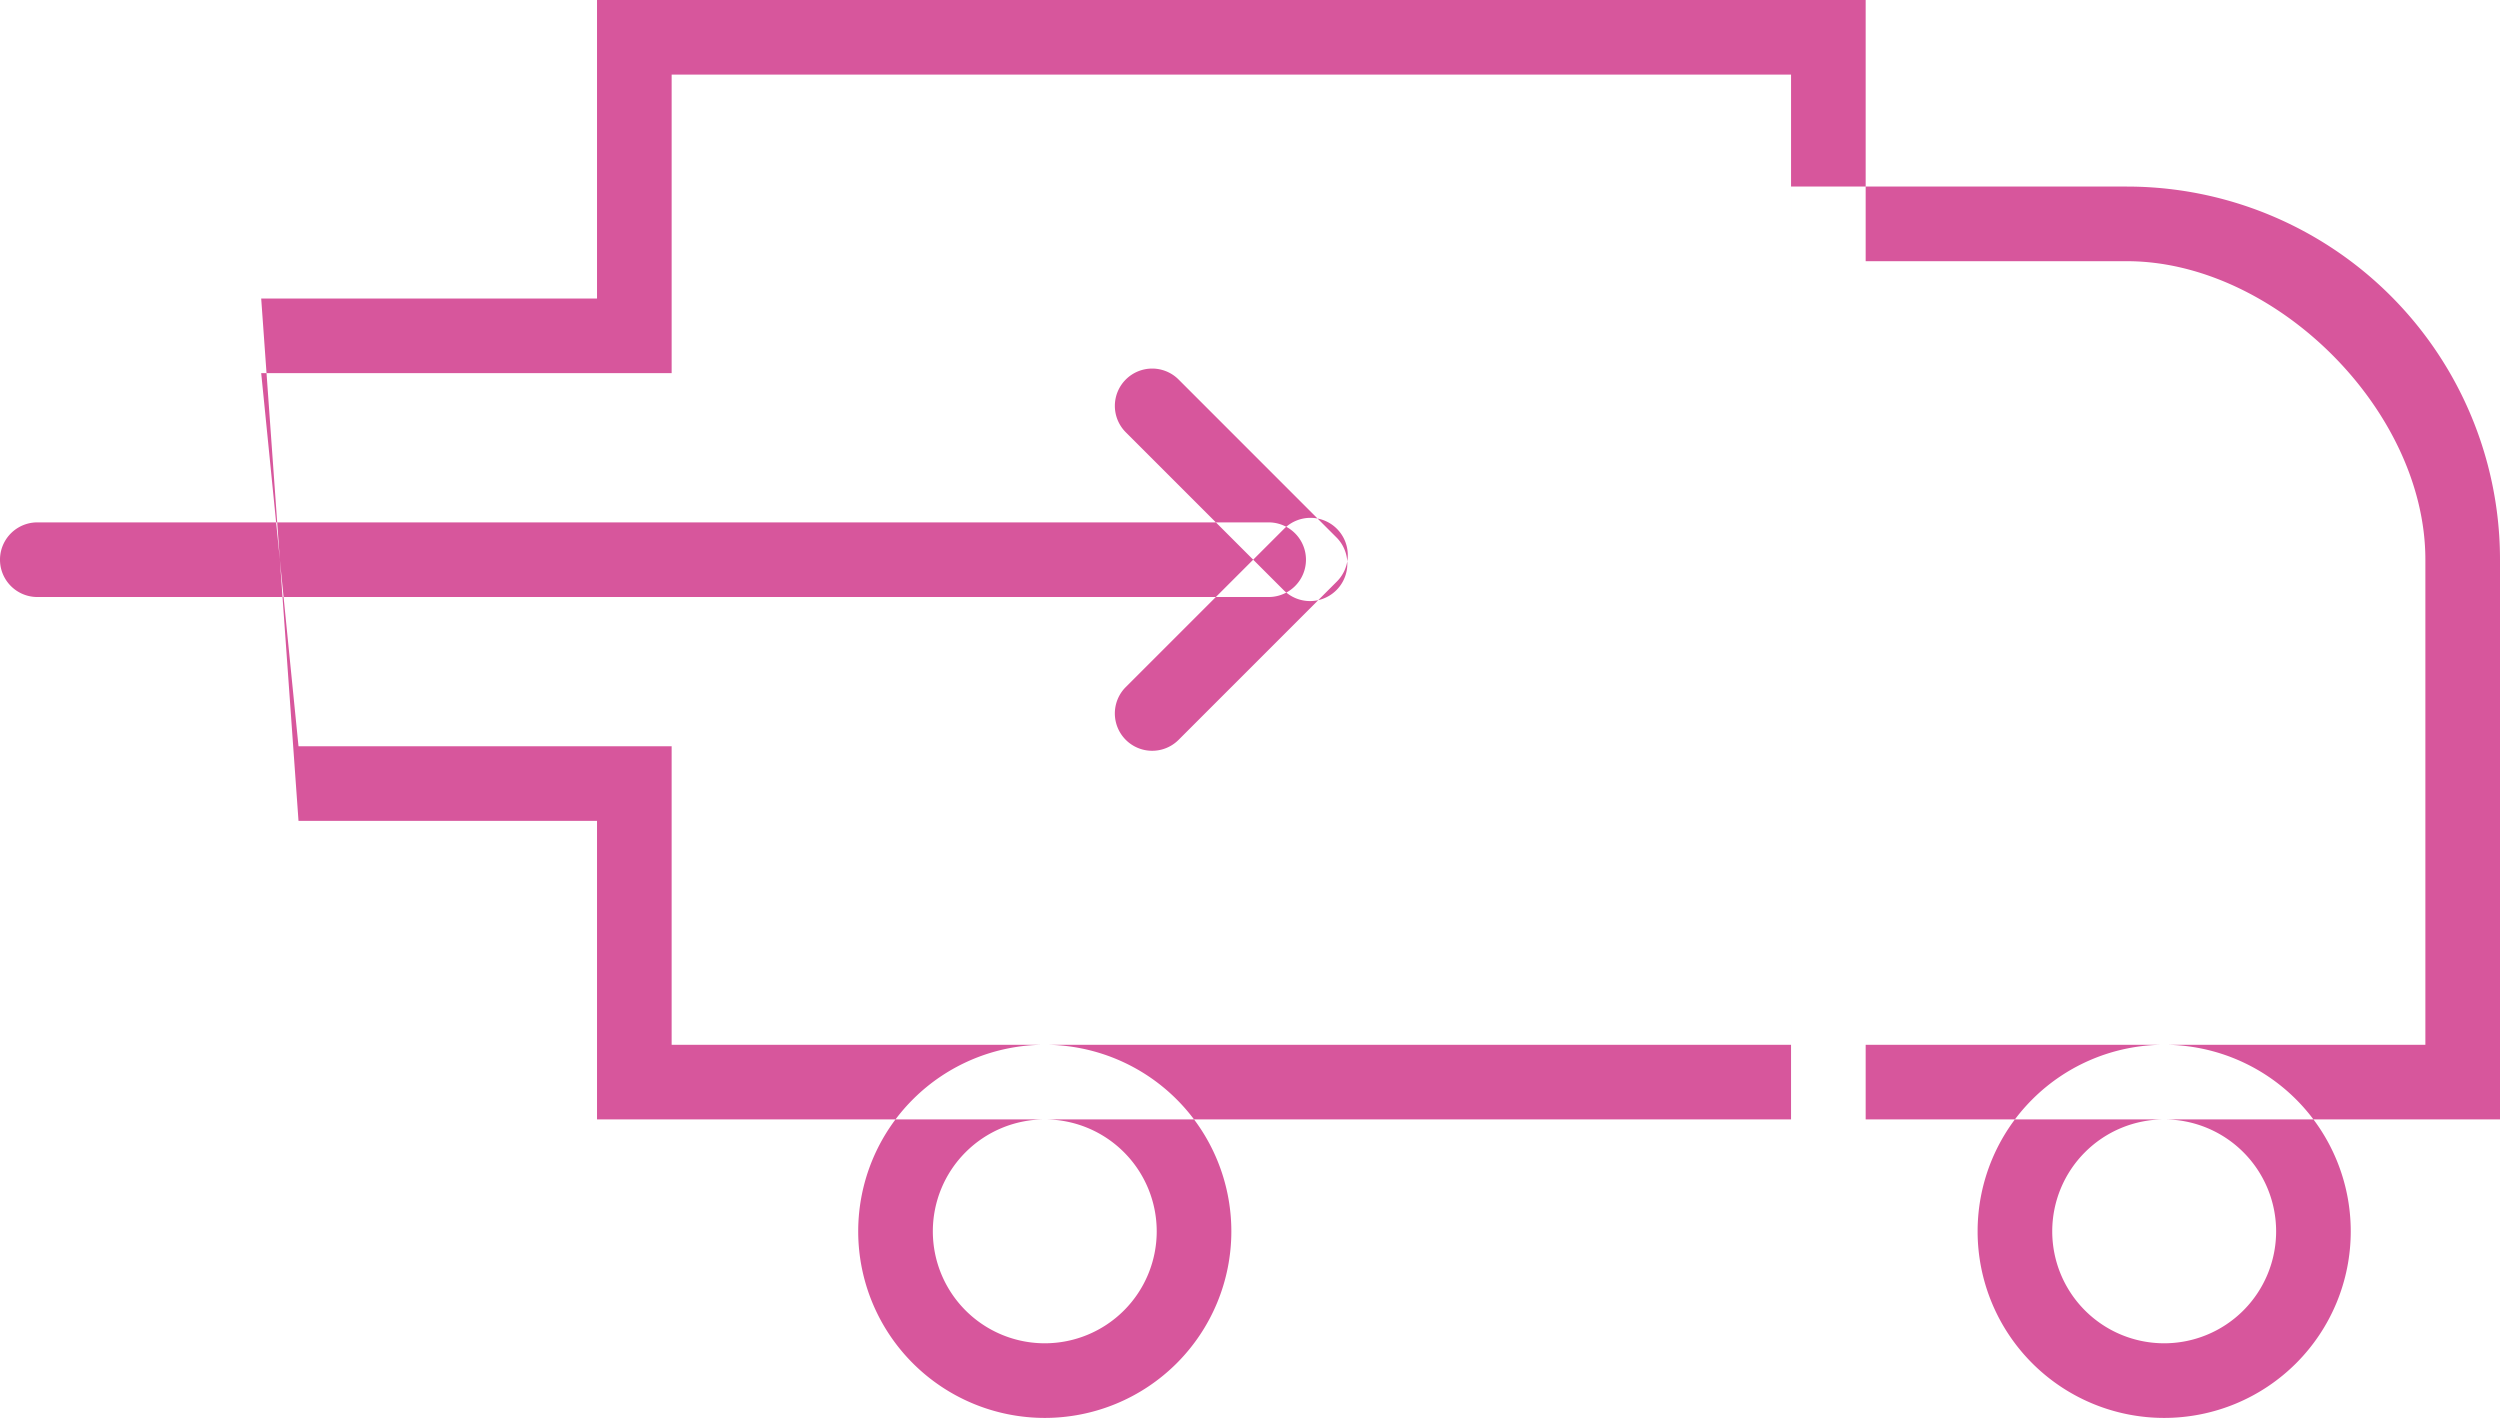 <svg xmlns="http://www.w3.org/2000/svg" width="67" height="38" viewBox="0 0 67 38">
<defs>
    <style>
      .cls-1 {
        fill: #d7569c;
        fill-rule: evenodd;
      }
    </style>
  </defs>
  <path id="icon_delivery" class="cls-1" d="M762,257h9v-8h34v30H771v-8h-8m-1-12h11v-8h30v26H773v-8H763m40-15h9a10,10,0,0,1,10,10v15H803V254Zm2,2h7c3.96,0,8,3.977,8,8v13H805V256Zm8,21a5,5,0,1,1-5,5A5,5,0,0,1,813,277Zm0,2a3,3,0,1,1-3,3A3,3,0,0,1,813,279Zm-30-2a5,5,0,1,1-5,5A5,5,0,0,1,783,277Zm0,2a3,3,0,1,1-3,3A3,3,0,0,1,783,279Zm2.171-19.829a1,1,0,0,1,1.415,0l4.242,4.243a1,1,0,0,1-1.414,1.414l-4.243-4.243A1,1,0,0,1,785.171,259.171Zm5.657,4a1,1,0,0,1,0,1.414l-4.242,4.243a1,1,0,0,1-1.415-1.415l4.243-4.242A1,1,0,0,1,790.828,263.171ZM756,263h33a1,1,0,1,1,0,2H756A1,1,0,1,1,756,263Z" transform="translate(-755 -249)"/>
</svg>
